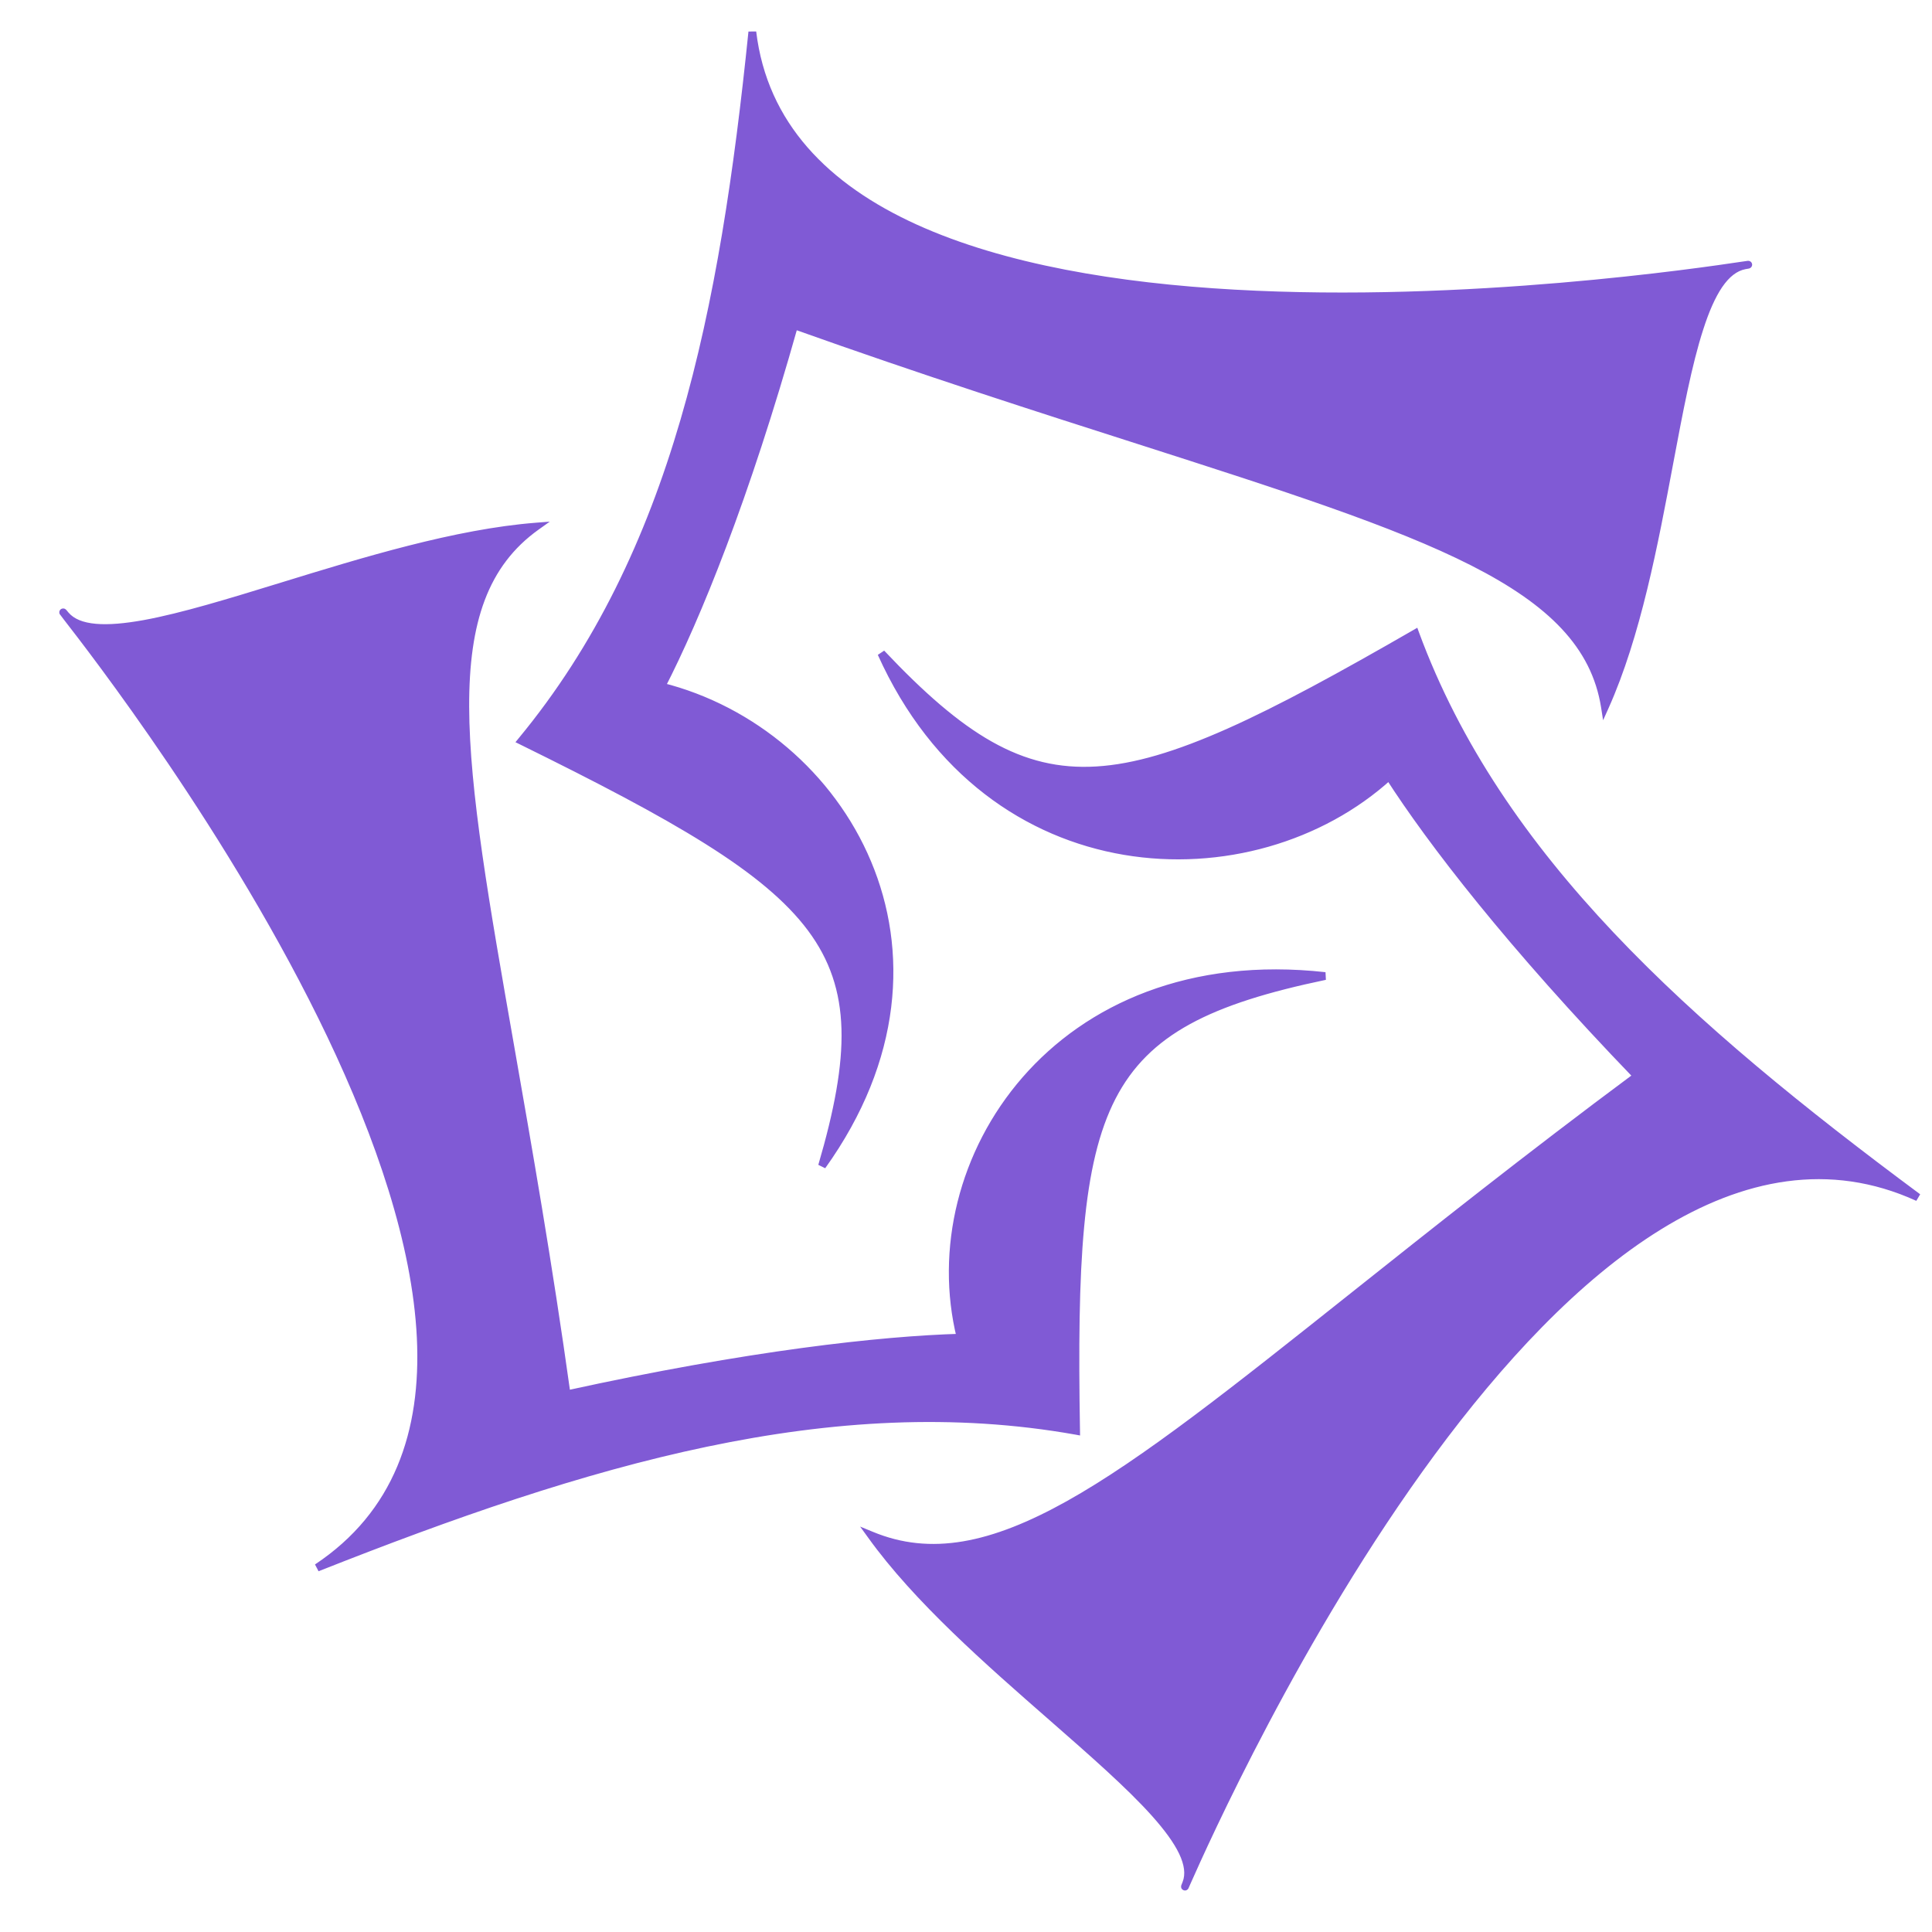 <svg width="25" height="25" viewBox="0 0 25 25" fill="none" xmlns="http://www.w3.org/2000/svg">
<path fill-rule="evenodd" clip-rule="evenodd" d="M10.637 15.087C12.627 12.31 10.909 9.472 8.558 8.884C9.015 7.993 9.644 6.458 10.277 4.209C11.961 4.809 13.447 5.285 14.732 5.697C18.478 6.897 20.515 7.549 20.767 9.146C21.181 8.224 21.404 7.04 21.602 5.989C21.854 4.653 22.065 3.532 22.577 3.434C22.648 3.421 22.634 3.423 22.547 3.436C21.517 3.589 10.321 5.256 9.735 0.413C9.364 4.026 8.748 7.167 6.749 9.587C10.728 11.546 11.466 12.261 10.637 15.087ZM12.43 17.309C11.866 15.035 13.664 12.243 17.147 12.63C14.164 13.253 13.854 14.215 13.925 18.515C10.765 17.953 7.593 18.904 4.103 20.285C8.273 17.514 1.487 8.785 0.863 7.983L0.863 7.983C0.81 7.915 0.801 7.904 0.847 7.958C1.177 8.347 2.305 8 3.649 7.587C4.707 7.261 5.898 6.895 6.939 6.814C5.591 7.778 5.949 9.814 6.607 13.56C6.832 14.845 7.093 16.331 7.333 18.043C9.694 17.525 11.398 17.338 12.43 17.309ZM17.975 10.044C16.21 11.651 12.798 11.549 11.405 8.453C13.457 10.627 14.478 10.404 18.314 8.196C19.387 11.11 21.829 13.277 24.817 15.494C20.238 13.405 15.774 23.424 15.364 24.345C15.329 24.424 15.323 24.436 15.349 24.371C15.534 23.901 14.658 23.135 13.614 22.222C12.793 21.503 11.867 20.694 11.274 19.867C12.815 20.508 14.469 19.192 17.512 16.771C18.556 15.941 19.763 14.98 21.184 13.925C19.537 12.216 18.518 10.89 17.975 10.044Z" fill="#805AD5"/>
<path d="M8.558 8.884L8.513 8.861L8.485 8.917L8.546 8.932L8.558 8.884ZM10.637 15.087L10.589 15.073L10.678 15.117L10.637 15.087ZM10.277 4.209L10.294 4.162L10.243 4.144L10.229 4.195L10.277 4.209ZM14.732 5.697L14.717 5.744L14.732 5.697ZM20.767 9.146L20.718 9.154L20.744 9.32L20.813 9.167L20.767 9.146ZM21.602 5.989L21.553 5.98L21.553 5.98L21.602 5.989ZM22.577 3.434L22.567 3.385L22.567 3.385L22.577 3.434ZM22.547 3.436L22.554 3.485L22.554 3.485L22.547 3.436ZM9.735 0.413L9.785 0.407L9.685 0.408L9.735 0.413ZM6.749 9.587L6.71 9.555L6.67 9.604L6.727 9.632L6.749 9.587ZM17.147 12.63L17.157 12.679L17.152 12.58L17.147 12.63ZM12.43 17.309L12.431 17.359L12.493 17.357L12.479 17.297L12.43 17.309ZM13.925 18.515L13.916 18.564L13.976 18.575L13.975 18.514L13.925 18.515ZM4.103 20.285L4.076 20.244L4.122 20.332L4.103 20.285ZM0.863 7.983L0.903 7.952L0.898 7.947L0.863 7.983ZM0.863 7.983L0.823 8.014L0.828 8.019L0.863 7.983ZM0.847 7.958L0.809 7.99L0.809 7.99L0.847 7.958ZM3.649 7.587L3.635 7.539L3.635 7.539L3.649 7.587ZM6.939 6.814L6.968 6.854L7.114 6.75L6.935 6.764L6.939 6.814ZM6.607 13.56L6.557 13.569L6.557 13.569L6.607 13.56ZM7.333 18.043L7.283 18.05L7.291 18.103L7.343 18.092L7.333 18.043ZM11.405 8.453L11.441 8.419L11.359 8.474L11.405 8.453ZM17.975 10.044L18.017 10.018L17.985 9.968L17.941 10.008L17.975 10.044ZM18.314 8.196L18.36 8.179L18.34 8.123L18.288 8.153L18.314 8.196ZM24.817 15.494L24.797 15.539L24.847 15.454L24.817 15.494ZM15.364 24.345L15.318 24.325L15.318 24.325L15.364 24.345ZM15.349 24.371L15.303 24.352L15.303 24.352L15.349 24.371ZM13.614 22.222L13.581 22.259L13.581 22.259L13.614 22.222ZM11.274 19.867L11.293 19.821L11.13 19.754L11.233 19.896L11.274 19.867ZM17.512 16.771L17.543 16.81L17.543 16.81L17.512 16.771ZM21.184 13.925L21.214 13.965L21.26 13.931L21.22 13.89L21.184 13.925ZM8.546 8.932C9.706 9.223 10.711 10.069 11.179 11.184C11.647 12.298 11.582 13.683 10.596 15.058L10.678 15.117C11.682 13.715 11.753 12.293 11.271 11.146C10.791 10.001 9.761 9.133 8.57 8.835L8.546 8.932ZM10.229 4.195C9.596 6.443 8.969 7.974 8.513 8.861L8.602 8.907C9.062 8.012 9.691 6.474 10.325 4.222L10.229 4.195ZM14.747 5.649C13.462 5.238 11.977 4.762 10.294 4.162L10.26 4.256C11.945 4.857 13.432 5.333 14.717 5.744L14.747 5.649ZM20.817 9.138C20.687 8.316 20.096 7.743 19.082 7.228C18.069 6.713 16.619 6.249 14.747 5.649L14.717 5.744C16.591 6.345 18.033 6.807 19.037 7.317C20.041 7.827 20.595 8.379 20.718 9.154L20.817 9.138ZM21.553 5.98C21.355 7.032 21.133 8.21 20.721 9.126L20.813 9.167C21.23 8.238 21.454 7.048 21.651 5.998L21.553 5.98ZM22.567 3.385C22.422 3.413 22.302 3.513 22.203 3.659C22.103 3.804 22.019 4 21.944 4.232C21.795 4.695 21.679 5.313 21.553 5.98L21.651 5.998C21.777 5.329 21.892 4.719 22.04 4.263C22.113 4.035 22.194 3.849 22.285 3.715C22.377 3.581 22.476 3.504 22.586 3.483L22.567 3.385ZM22.554 3.485C22.576 3.482 22.593 3.479 22.606 3.478C22.612 3.477 22.617 3.476 22.62 3.476C22.624 3.475 22.626 3.475 22.625 3.475C22.625 3.475 22.624 3.475 22.623 3.475C22.622 3.475 22.62 3.475 22.617 3.475C22.616 3.475 22.614 3.474 22.61 3.474C22.608 3.473 22.601 3.471 22.593 3.466C22.584 3.459 22.569 3.442 22.573 3.417C22.576 3.399 22.588 3.389 22.59 3.387C22.596 3.382 22.603 3.379 22.603 3.379C22.605 3.378 22.606 3.378 22.607 3.378C22.608 3.377 22.608 3.377 22.608 3.377C22.609 3.377 22.609 3.377 22.605 3.378C22.598 3.379 22.585 3.382 22.567 3.385L22.586 3.483C22.604 3.48 22.617 3.478 22.625 3.476C22.628 3.475 22.632 3.474 22.635 3.474C22.636 3.473 22.639 3.473 22.642 3.471C22.642 3.471 22.648 3.469 22.655 3.463C22.657 3.461 22.669 3.451 22.672 3.433C22.676 3.408 22.661 3.391 22.652 3.385C22.644 3.379 22.637 3.377 22.634 3.377C22.631 3.376 22.629 3.375 22.627 3.375C22.625 3.375 22.623 3.375 22.622 3.375C22.62 3.375 22.618 3.375 22.617 3.375C22.61 3.376 22.581 3.38 22.54 3.386L22.554 3.485ZM9.685 0.419C9.835 1.653 10.661 2.469 11.819 2.996C12.975 3.522 14.469 3.763 15.972 3.848C18.978 4.018 22.039 3.562 22.554 3.485L22.54 3.386C22.025 3.463 18.973 3.917 15.977 3.748C14.479 3.664 13 3.423 11.86 2.905C10.721 2.387 9.928 1.594 9.785 0.407L9.685 0.419ZM6.788 9.619C8.797 7.187 9.414 4.031 9.785 0.418L9.685 0.408C9.315 4.02 8.7 7.148 6.71 9.555L6.788 9.619ZM10.685 15.101C11.1 13.685 11.129 12.779 10.536 11.982C10.242 11.586 9.796 11.221 9.178 10.833C8.56 10.445 7.766 10.032 6.771 9.542L6.727 9.632C7.722 10.122 8.512 10.533 9.125 10.918C9.739 11.303 10.172 11.661 10.456 12.042C11.019 12.799 11.002 13.663 10.589 15.073L10.685 15.101ZM17.152 12.58C13.635 12.19 11.809 15.013 12.382 17.321L12.479 17.297C11.923 15.056 13.694 12.297 17.142 12.68L17.152 12.58ZM13.975 18.514C13.957 17.439 13.963 16.576 14.029 15.874C14.094 15.172 14.219 14.636 14.435 14.217C14.866 13.382 15.668 12.99 17.157 12.679L17.137 12.581C15.643 12.893 14.799 13.293 14.346 14.171C14.121 14.607 13.995 15.157 13.929 15.864C13.863 16.572 13.857 17.441 13.874 18.516L13.975 18.514ZM4.122 20.332C7.611 18.951 10.771 18.005 13.916 18.564L13.933 18.466C10.759 17.901 7.575 18.858 4.085 20.239L4.122 20.332ZM0.823 8.013C1.135 8.415 2.985 10.794 4.236 13.417C4.861 14.729 5.335 16.098 5.394 17.309C5.453 18.518 5.099 19.564 4.076 20.244L4.131 20.327C5.192 19.622 5.554 18.537 5.494 17.304C5.434 16.074 4.954 14.691 4.326 13.374C3.07 10.74 1.215 8.354 0.902 7.952L0.823 8.013ZM0.828 8.019L0.828 8.019L0.898 7.947L0.898 7.947L0.828 8.019ZM0.886 7.926C0.874 7.912 0.866 7.902 0.861 7.896C0.858 7.894 0.856 7.891 0.853 7.888C0.853 7.888 0.851 7.886 0.848 7.884C0.848 7.884 0.842 7.879 0.834 7.876C0.831 7.875 0.818 7.871 0.802 7.876C0.779 7.883 0.77 7.903 0.768 7.915C0.767 7.926 0.768 7.933 0.769 7.936C0.77 7.939 0.771 7.942 0.771 7.943C0.773 7.946 0.774 7.948 0.774 7.948C0.775 7.95 0.776 7.952 0.777 7.952C0.781 7.959 0.798 7.981 0.823 8.013L0.902 7.952C0.889 7.935 0.879 7.922 0.871 7.912C0.868 7.907 0.865 7.903 0.863 7.901C0.86 7.897 0.859 7.896 0.86 7.897C0.86 7.897 0.86 7.898 0.861 7.899C0.861 7.9 0.863 7.902 0.864 7.904C0.864 7.905 0.865 7.908 0.866 7.911C0.867 7.913 0.869 7.921 0.867 7.932C0.865 7.944 0.856 7.963 0.833 7.971C0.817 7.976 0.804 7.972 0.801 7.971C0.793 7.968 0.788 7.963 0.787 7.963C0.786 7.962 0.785 7.961 0.784 7.961C0.784 7.96 0.783 7.96 0.783 7.959C0.782 7.959 0.783 7.959 0.785 7.962C0.79 7.967 0.798 7.977 0.809 7.99L0.886 7.926ZM3.635 7.539C2.962 7.746 2.347 7.935 1.859 8.024C1.615 8.068 1.407 8.087 1.24 8.072C1.073 8.057 0.956 8.009 0.886 7.926L0.809 7.99C0.904 8.102 1.052 8.156 1.231 8.172C1.411 8.188 1.63 8.168 1.877 8.122C2.372 8.032 2.993 7.841 3.664 7.634L3.635 7.539ZM6.935 6.764C5.887 6.846 4.691 7.214 3.635 7.539L3.664 7.634C4.723 7.309 5.908 6.944 6.943 6.864L6.935 6.764ZM6.656 13.551C6.327 11.677 6.074 10.236 6.071 9.144C6.068 8.053 6.313 7.323 6.968 6.854L6.91 6.773C6.217 7.269 5.968 8.039 5.971 9.144C5.974 10.247 6.229 11.698 6.557 13.569L6.656 13.551ZM7.382 18.036C7.143 16.323 6.881 14.836 6.656 13.551L6.557 13.569C6.783 14.853 7.044 16.338 7.283 18.05L7.382 18.036ZM12.428 17.259C11.392 17.289 9.686 17.476 7.322 17.994L7.343 18.092C9.703 17.574 11.403 17.388 12.431 17.359L12.428 17.259ZM11.359 8.474C12.768 11.604 16.222 11.708 18.008 10.082L17.941 10.008C16.198 11.594 12.828 11.493 11.45 8.433L11.359 8.474ZM18.288 8.153C17.33 8.705 16.549 9.132 15.884 9.428C15.219 9.724 14.674 9.889 14.187 9.918C13.22 9.977 12.465 9.504 11.441 8.419L11.369 8.488C12.397 9.577 13.179 10.079 14.194 10.018C14.698 9.987 15.255 9.818 15.925 9.519C16.595 9.221 17.38 8.791 18.338 8.239L18.288 8.153ZM24.847 15.454C21.86 13.237 19.428 11.077 18.36 8.179L18.267 8.213C19.345 11.142 21.799 13.317 24.788 15.534L24.847 15.454ZM15.409 24.366C15.614 23.905 16.831 21.175 18.567 18.821C19.436 17.643 20.431 16.564 21.492 15.909C22.552 15.255 23.672 15.026 24.797 15.539L24.838 15.448C23.674 14.917 22.518 15.158 21.44 15.824C20.363 16.489 19.358 17.58 18.487 18.761C16.744 21.125 15.524 23.864 15.318 24.325L15.409 24.366ZM15.303 24.352C15.296 24.369 15.292 24.381 15.289 24.388C15.288 24.391 15.286 24.395 15.285 24.398C15.285 24.398 15.284 24.401 15.284 24.405C15.284 24.405 15.282 24.413 15.284 24.422C15.284 24.425 15.287 24.44 15.301 24.451C15.319 24.466 15.34 24.464 15.351 24.46C15.36 24.456 15.365 24.451 15.367 24.45C15.369 24.447 15.371 24.445 15.372 24.444C15.374 24.442 15.375 24.44 15.376 24.439C15.377 24.438 15.377 24.436 15.378 24.436C15.382 24.429 15.393 24.403 15.409 24.366L15.318 24.325C15.309 24.345 15.303 24.36 15.298 24.371C15.295 24.377 15.293 24.381 15.292 24.384C15.29 24.388 15.29 24.389 15.29 24.388C15.29 24.388 15.29 24.387 15.291 24.386C15.291 24.385 15.293 24.383 15.294 24.381C15.295 24.38 15.297 24.378 15.299 24.376C15.301 24.374 15.307 24.369 15.316 24.366C15.326 24.362 15.347 24.359 15.365 24.374C15.379 24.386 15.382 24.401 15.382 24.404C15.384 24.413 15.383 24.42 15.383 24.42C15.382 24.422 15.382 24.424 15.382 24.424C15.382 24.425 15.381 24.426 15.381 24.426C15.381 24.427 15.381 24.427 15.382 24.423C15.385 24.417 15.389 24.405 15.396 24.389L15.303 24.352ZM13.581 22.259C14.104 22.717 14.581 23.134 14.905 23.496C15.067 23.677 15.188 23.841 15.258 23.987C15.327 24.133 15.342 24.253 15.303 24.352L15.396 24.389C15.449 24.253 15.424 24.102 15.348 23.944C15.273 23.785 15.144 23.613 14.98 23.429C14.651 23.062 14.168 22.64 13.647 22.184L13.581 22.259ZM11.233 19.896C11.831 20.729 12.761 21.542 13.581 22.259L13.647 22.184C12.824 21.465 11.904 20.659 11.314 19.838L11.233 19.896ZM17.481 16.732C15.958 17.943 14.788 18.875 13.806 19.424C12.824 19.972 12.043 20.133 11.293 19.821L11.254 19.913C12.046 20.242 12.862 20.065 13.854 19.511C14.845 18.957 16.023 18.019 17.543 16.81L17.481 16.732ZM21.155 13.884C19.732 14.941 18.525 15.902 17.481 16.732L17.543 16.81C18.587 15.98 19.793 15.02 21.214 13.965L21.155 13.884ZM17.933 10.072C18.478 10.92 19.5 12.249 21.148 13.959L21.22 13.89C19.575 12.183 18.558 10.859 18.017 10.018L17.933 10.072Z" fill="#805AD5"/>
</svg>
